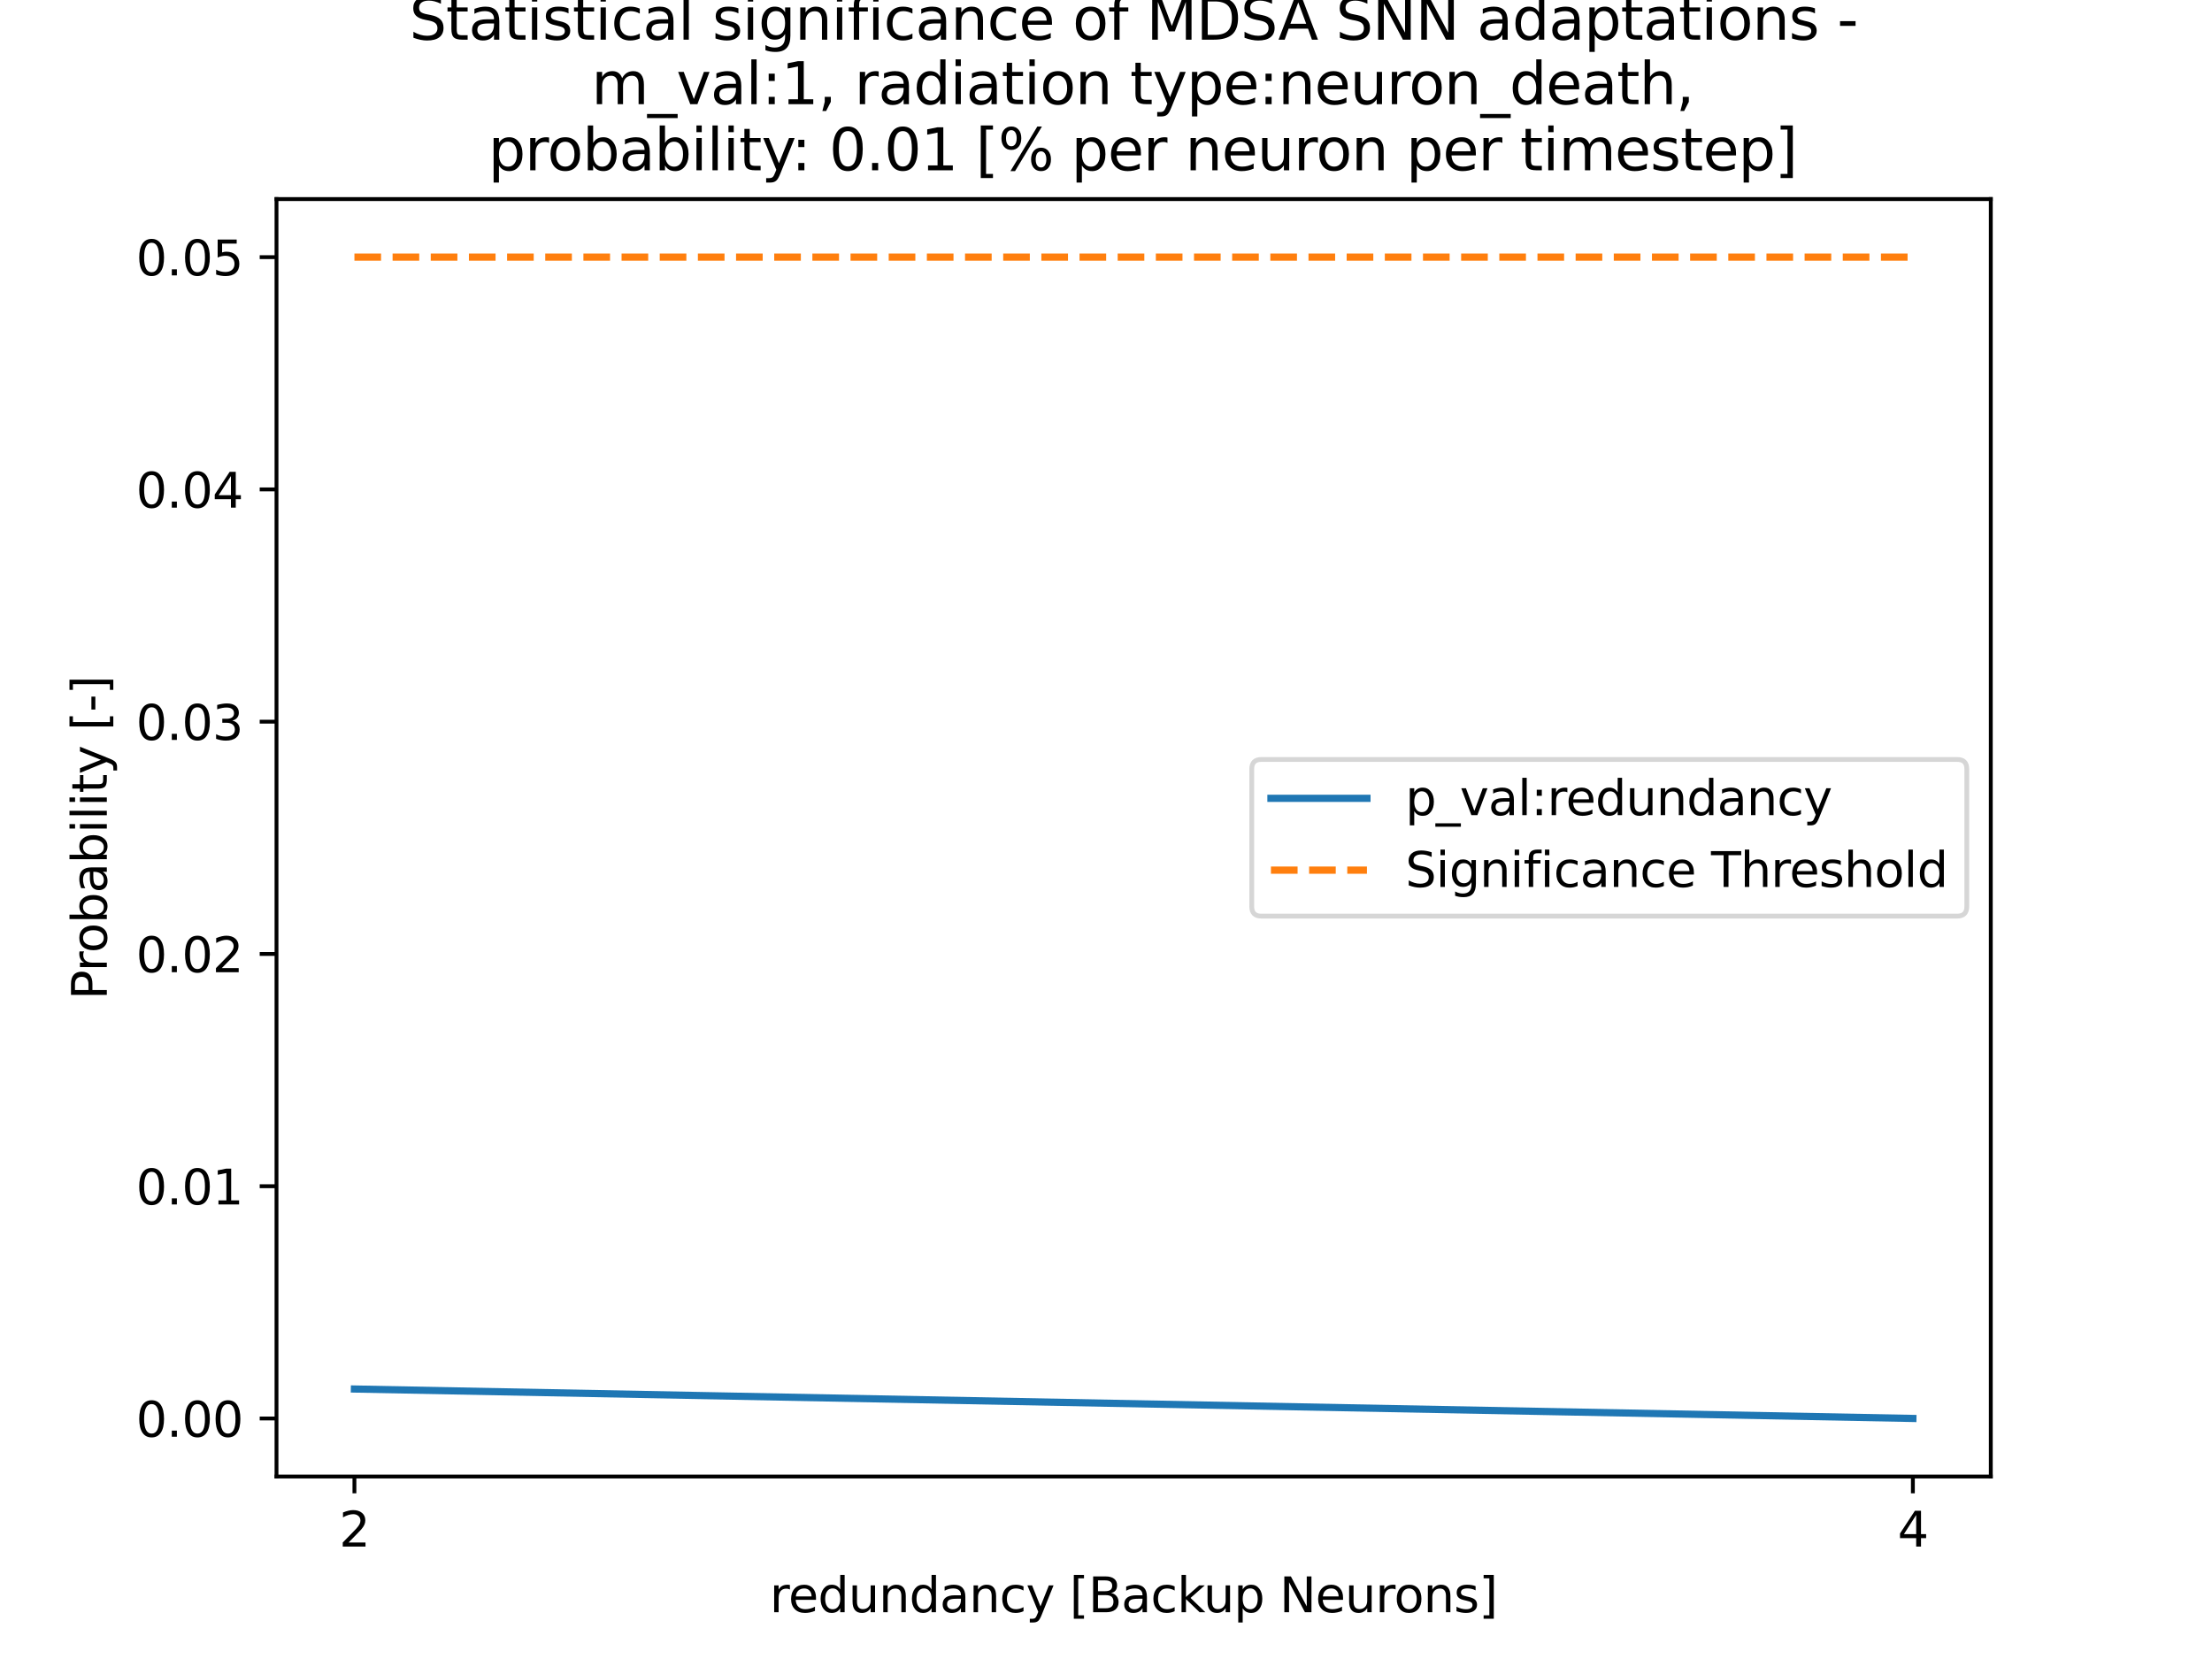 <?xml version="1.0" encoding="utf-8" standalone="no"?>
<!DOCTYPE svg PUBLIC "-//W3C//DTD SVG 1.1//EN"
  "http://www.w3.org/Graphics/SVG/1.1/DTD/svg11.dtd">
<svg xmlns:xlink="http://www.w3.org/1999/xlink" width="460.8pt" height="345.6pt" viewBox="0 0 460.8 345.6" xmlns="http://www.w3.org/2000/svg" version="1.1">
 <defs>
  <style type="text/css">*{stroke-linejoin: round; stroke-linecap: butt}</style>
 </defs>
 <g id="figure_1">
  <g id="patch_1">
   <path d="M 0 345.6
L 460.8 345.6
L 460.8 0
L 0 0
z
" style="fill: #ffffff"/>
  </g>
  <g id="axes_1">
   <g id="patch_2">
    <path d="M 57.6 307.584
L 414.72 307.584
L 414.72 41.472
L 57.6 41.472
z
" style="fill: #ffffff"/>
   </g>
   <g id="matplotlib.axis_1">
    <g id="xtick_1">
     <g id="line2d_1">
      <defs>
       <path id="m4ce960185d" d="M 0 0
L 0 3.5
" style="stroke: #000000; stroke-width: 0.8"/>
      </defs>
      <g>
       <use xlink:href="#m4ce960185d" x="73.833" y="307.584" style="stroke: #000000; stroke-width: 0.8"/>
      </g>
     </g>
     <g id="text_1">
      <!-- 2 -->
      <g transform="translate(70.651 322.182) scale(0.1 -0.1)">
       <defs>
        <path id="DejaVuSans-32" d="M 1228 531
L 3431 531
L 3431 0
L 469 0
L 469 531
Q 828 903 1448 1529
Q 2069 2156 2228 2338
Q 2531 2678 2651 2914
Q 2772 3150 2772 3378
Q 2772 3750 2511 3984
Q 2250 4219 1831 4219
Q 1534 4219 1204 4116
Q 875 4013 500 3803
L 500 4441
Q 881 4594 1212 4672
Q 1544 4750 1819 4750
Q 2544 4750 2975 4387
Q 3406 4025 3406 3419
Q 3406 3131 3298 2873
Q 3191 2616 2906 2266
Q 2828 2175 2409 1742
Q 1991 1309 1228 531
z
" transform="scale(0.016)"/>
       </defs>
       <use xlink:href="#DejaVuSans-32"/>
      </g>
     </g>
    </g>
    <g id="xtick_2">
     <g id="line2d_2">
      <g>
       <use xlink:href="#m4ce960185d" x="398.487" y="307.584" style="stroke: #000000; stroke-width: 0.8"/>
      </g>
     </g>
     <g id="text_2">
      <!-- 4 -->
      <g transform="translate(395.306 322.182) scale(0.1 -0.1)">
       <defs>
        <path id="DejaVuSans-34" d="M 2419 4116
L 825 1625
L 2419 1625
L 2419 4116
z
M 2253 4666
L 3047 4666
L 3047 1625
L 3713 1625
L 3713 1100
L 3047 1100
L 3047 0
L 2419 0
L 2419 1100
L 313 1100
L 313 1709
L 2253 4666
z
" transform="scale(0.016)"/>
       </defs>
       <use xlink:href="#DejaVuSans-34"/>
      </g>
     </g>
    </g>
    <g id="text_3">
     <!-- redundancy [Backup Neurons] -->
     <g transform="translate(160.346 335.861) scale(0.1 -0.1)">
      <defs>
       <path id="DejaVuSans-72" d="M 2631 2963
Q 2534 3019 2420 3045
Q 2306 3072 2169 3072
Q 1681 3072 1420 2755
Q 1159 2438 1159 1844
L 1159 0
L 581 0
L 581 3500
L 1159 3500
L 1159 2956
Q 1341 3275 1631 3429
Q 1922 3584 2338 3584
Q 2397 3584 2469 3576
Q 2541 3569 2628 3553
L 2631 2963
z
" transform="scale(0.016)"/>
       <path id="DejaVuSans-65" d="M 3597 1894
L 3597 1613
L 953 1613
Q 991 1019 1311 708
Q 1631 397 2203 397
Q 2534 397 2845 478
Q 3156 559 3463 722
L 3463 178
Q 3153 47 2828 -22
Q 2503 -91 2169 -91
Q 1331 -91 842 396
Q 353 884 353 1716
Q 353 2575 817 3079
Q 1281 3584 2069 3584
Q 2775 3584 3186 3129
Q 3597 2675 3597 1894
z
M 3022 2063
Q 3016 2534 2758 2815
Q 2500 3097 2075 3097
Q 1594 3097 1305 2825
Q 1016 2553 972 2059
L 3022 2063
z
" transform="scale(0.016)"/>
       <path id="DejaVuSans-64" d="M 2906 2969
L 2906 4863
L 3481 4863
L 3481 0
L 2906 0
L 2906 525
Q 2725 213 2448 61
Q 2172 -91 1784 -91
Q 1150 -91 751 415
Q 353 922 353 1747
Q 353 2572 751 3078
Q 1150 3584 1784 3584
Q 2172 3584 2448 3432
Q 2725 3281 2906 2969
z
M 947 1747
Q 947 1113 1208 752
Q 1469 391 1925 391
Q 2381 391 2643 752
Q 2906 1113 2906 1747
Q 2906 2381 2643 2742
Q 2381 3103 1925 3103
Q 1469 3103 1208 2742
Q 947 2381 947 1747
z
" transform="scale(0.016)"/>
       <path id="DejaVuSans-75" d="M 544 1381
L 544 3500
L 1119 3500
L 1119 1403
Q 1119 906 1312 657
Q 1506 409 1894 409
Q 2359 409 2629 706
Q 2900 1003 2900 1516
L 2900 3500
L 3475 3500
L 3475 0
L 2900 0
L 2900 538
Q 2691 219 2414 64
Q 2138 -91 1772 -91
Q 1169 -91 856 284
Q 544 659 544 1381
z
M 1991 3584
L 1991 3584
z
" transform="scale(0.016)"/>
       <path id="DejaVuSans-6e" d="M 3513 2113
L 3513 0
L 2938 0
L 2938 2094
Q 2938 2591 2744 2837
Q 2550 3084 2163 3084
Q 1697 3084 1428 2787
Q 1159 2491 1159 1978
L 1159 0
L 581 0
L 581 3500
L 1159 3500
L 1159 2956
Q 1366 3272 1645 3428
Q 1925 3584 2291 3584
Q 2894 3584 3203 3211
Q 3513 2838 3513 2113
z
" transform="scale(0.016)"/>
       <path id="DejaVuSans-61" d="M 2194 1759
Q 1497 1759 1228 1600
Q 959 1441 959 1056
Q 959 750 1161 570
Q 1363 391 1709 391
Q 2188 391 2477 730
Q 2766 1069 2766 1631
L 2766 1759
L 2194 1759
z
M 3341 1997
L 3341 0
L 2766 0
L 2766 531
Q 2569 213 2275 61
Q 1981 -91 1556 -91
Q 1019 -91 701 211
Q 384 513 384 1019
Q 384 1609 779 1909
Q 1175 2209 1959 2209
L 2766 2209
L 2766 2266
Q 2766 2663 2505 2880
Q 2244 3097 1772 3097
Q 1472 3097 1187 3025
Q 903 2953 641 2809
L 641 3341
Q 956 3463 1253 3523
Q 1550 3584 1831 3584
Q 2591 3584 2966 3190
Q 3341 2797 3341 1997
z
" transform="scale(0.016)"/>
       <path id="DejaVuSans-63" d="M 3122 3366
L 3122 2828
Q 2878 2963 2633 3030
Q 2388 3097 2138 3097
Q 1578 3097 1268 2742
Q 959 2388 959 1747
Q 959 1106 1268 751
Q 1578 397 2138 397
Q 2388 397 2633 464
Q 2878 531 3122 666
L 3122 134
Q 2881 22 2623 -34
Q 2366 -91 2075 -91
Q 1284 -91 818 406
Q 353 903 353 1747
Q 353 2603 823 3093
Q 1294 3584 2113 3584
Q 2378 3584 2631 3529
Q 2884 3475 3122 3366
z
" transform="scale(0.016)"/>
       <path id="DejaVuSans-79" d="M 2059 -325
Q 1816 -950 1584 -1140
Q 1353 -1331 966 -1331
L 506 -1331
L 506 -850
L 844 -850
Q 1081 -850 1212 -737
Q 1344 -625 1503 -206
L 1606 56
L 191 3500
L 800 3500
L 1894 763
L 2988 3500
L 3597 3500
L 2059 -325
z
" transform="scale(0.016)"/>
       <path id="DejaVuSans-20" transform="scale(0.016)"/>
       <path id="DejaVuSans-5b" d="M 550 4863
L 1875 4863
L 1875 4416
L 1125 4416
L 1125 -397
L 1875 -397
L 1875 -844
L 550 -844
L 550 4863
z
" transform="scale(0.016)"/>
       <path id="DejaVuSans-42" d="M 1259 2228
L 1259 519
L 2272 519
Q 2781 519 3026 730
Q 3272 941 3272 1375
Q 3272 1813 3026 2020
Q 2781 2228 2272 2228
L 1259 2228
z
M 1259 4147
L 1259 2741
L 2194 2741
Q 2656 2741 2882 2914
Q 3109 3088 3109 3444
Q 3109 3797 2882 3972
Q 2656 4147 2194 4147
L 1259 4147
z
M 628 4666
L 2241 4666
Q 2963 4666 3353 4366
Q 3744 4066 3744 3513
Q 3744 3084 3544 2831
Q 3344 2578 2956 2516
Q 3422 2416 3680 2098
Q 3938 1781 3938 1306
Q 3938 681 3513 340
Q 3088 0 2303 0
L 628 0
L 628 4666
z
" transform="scale(0.016)"/>
       <path id="DejaVuSans-6b" d="M 581 4863
L 1159 4863
L 1159 1991
L 2875 3500
L 3609 3500
L 1753 1863
L 3688 0
L 2938 0
L 1159 1709
L 1159 0
L 581 0
L 581 4863
z
" transform="scale(0.016)"/>
       <path id="DejaVuSans-70" d="M 1159 525
L 1159 -1331
L 581 -1331
L 581 3500
L 1159 3500
L 1159 2969
Q 1341 3281 1617 3432
Q 1894 3584 2278 3584
Q 2916 3584 3314 3078
Q 3713 2572 3713 1747
Q 3713 922 3314 415
Q 2916 -91 2278 -91
Q 1894 -91 1617 61
Q 1341 213 1159 525
z
M 3116 1747
Q 3116 2381 2855 2742
Q 2594 3103 2138 3103
Q 1681 3103 1420 2742
Q 1159 2381 1159 1747
Q 1159 1113 1420 752
Q 1681 391 2138 391
Q 2594 391 2855 752
Q 3116 1113 3116 1747
z
" transform="scale(0.016)"/>
       <path id="DejaVuSans-4e" d="M 628 4666
L 1478 4666
L 3547 763
L 3547 4666
L 4159 4666
L 4159 0
L 3309 0
L 1241 3903
L 1241 0
L 628 0
L 628 4666
z
" transform="scale(0.016)"/>
       <path id="DejaVuSans-6f" d="M 1959 3097
Q 1497 3097 1228 2736
Q 959 2375 959 1747
Q 959 1119 1226 758
Q 1494 397 1959 397
Q 2419 397 2687 759
Q 2956 1122 2956 1747
Q 2956 2369 2687 2733
Q 2419 3097 1959 3097
z
M 1959 3584
Q 2709 3584 3137 3096
Q 3566 2609 3566 1747
Q 3566 888 3137 398
Q 2709 -91 1959 -91
Q 1206 -91 779 398
Q 353 888 353 1747
Q 353 2609 779 3096
Q 1206 3584 1959 3584
z
" transform="scale(0.016)"/>
       <path id="DejaVuSans-73" d="M 2834 3397
L 2834 2853
Q 2591 2978 2328 3040
Q 2066 3103 1784 3103
Q 1356 3103 1142 2972
Q 928 2841 928 2578
Q 928 2378 1081 2264
Q 1234 2150 1697 2047
L 1894 2003
Q 2506 1872 2764 1633
Q 3022 1394 3022 966
Q 3022 478 2636 193
Q 2250 -91 1575 -91
Q 1294 -91 989 -36
Q 684 19 347 128
L 347 722
Q 666 556 975 473
Q 1284 391 1588 391
Q 1994 391 2212 530
Q 2431 669 2431 922
Q 2431 1156 2273 1281
Q 2116 1406 1581 1522
L 1381 1569
Q 847 1681 609 1914
Q 372 2147 372 2553
Q 372 3047 722 3315
Q 1072 3584 1716 3584
Q 2034 3584 2315 3537
Q 2597 3491 2834 3397
z
" transform="scale(0.016)"/>
       <path id="DejaVuSans-5d" d="M 1947 4863
L 1947 -844
L 622 -844
L 622 -397
L 1369 -397
L 1369 4416
L 622 4416
L 622 4863
L 1947 4863
z
" transform="scale(0.016)"/>
      </defs>
      <use xlink:href="#DejaVuSans-72"/>
      <use xlink:href="#DejaVuSans-65" x="38.863"/>
      <use xlink:href="#DejaVuSans-64" x="100.387"/>
      <use xlink:href="#DejaVuSans-75" x="163.863"/>
      <use xlink:href="#DejaVuSans-6e" x="227.242"/>
      <use xlink:href="#DejaVuSans-64" x="290.621"/>
      <use xlink:href="#DejaVuSans-61" x="354.098"/>
      <use xlink:href="#DejaVuSans-6e" x="415.377"/>
      <use xlink:href="#DejaVuSans-63" x="478.756"/>
      <use xlink:href="#DejaVuSans-79" x="533.736"/>
      <use xlink:href="#DejaVuSans-20" x="592.916"/>
      <use xlink:href="#DejaVuSans-5b" x="624.703"/>
      <use xlink:href="#DejaVuSans-42" x="663.717"/>
      <use xlink:href="#DejaVuSans-61" x="732.32"/>
      <use xlink:href="#DejaVuSans-63" x="793.6"/>
      <use xlink:href="#DejaVuSans-6b" x="848.58"/>
      <use xlink:href="#DejaVuSans-75" x="903.365"/>
      <use xlink:href="#DejaVuSans-70" x="966.744"/>
      <use xlink:href="#DejaVuSans-20" x="1030.221"/>
      <use xlink:href="#DejaVuSans-4e" x="1062.008"/>
      <use xlink:href="#DejaVuSans-65" x="1136.812"/>
      <use xlink:href="#DejaVuSans-75" x="1198.336"/>
      <use xlink:href="#DejaVuSans-72" x="1261.715"/>
      <use xlink:href="#DejaVuSans-6f" x="1300.578"/>
      <use xlink:href="#DejaVuSans-6e" x="1361.76"/>
      <use xlink:href="#DejaVuSans-73" x="1425.139"/>
      <use xlink:href="#DejaVuSans-5d" x="1477.238"/>
     </g>
    </g>
   </g>
   <g id="matplotlib.axis_2">
    <g id="ytick_1">
     <g id="line2d_3">
      <defs>
       <path id="m833f32cb13" d="M 0 0
L -3.5 0
" style="stroke: #000000; stroke-width: 0.8"/>
      </defs>
      <g>
       <use xlink:href="#m833f32cb13" x="57.6" y="295.497" style="stroke: #000000; stroke-width: 0.8"/>
      </g>
     </g>
     <g id="text_4">
      <!-- 0.00 -->
      <g transform="translate(28.334 299.296) scale(0.1 -0.1)">
       <defs>
        <path id="DejaVuSans-30" d="M 2034 4250
Q 1547 4250 1301 3770
Q 1056 3291 1056 2328
Q 1056 1369 1301 889
Q 1547 409 2034 409
Q 2525 409 2770 889
Q 3016 1369 3016 2328
Q 3016 3291 2770 3770
Q 2525 4250 2034 4250
z
M 2034 4750
Q 2819 4750 3233 4129
Q 3647 3509 3647 2328
Q 3647 1150 3233 529
Q 2819 -91 2034 -91
Q 1250 -91 836 529
Q 422 1150 422 2328
Q 422 3509 836 4129
Q 1250 4750 2034 4750
z
" transform="scale(0.016)"/>
        <path id="DejaVuSans-2e" d="M 684 794
L 1344 794
L 1344 0
L 684 0
L 684 794
z
" transform="scale(0.016)"/>
       </defs>
       <use xlink:href="#DejaVuSans-30"/>
       <use xlink:href="#DejaVuSans-2e" x="63.623"/>
       <use xlink:href="#DejaVuSans-30" x="95.41"/>
       <use xlink:href="#DejaVuSans-30" x="159.033"/>
      </g>
     </g>
    </g>
    <g id="ytick_2">
     <g id="line2d_4">
      <g>
       <use xlink:href="#m833f32cb13" x="57.6" y="247.111" style="stroke: #000000; stroke-width: 0.8"/>
      </g>
     </g>
     <g id="text_5">
      <!-- 0.01 -->
      <g transform="translate(28.334 250.91) scale(0.1 -0.1)">
       <defs>
        <path id="DejaVuSans-31" d="M 794 531
L 1825 531
L 1825 4091
L 703 3866
L 703 4441
L 1819 4666
L 2450 4666
L 2450 531
L 3481 531
L 3481 0
L 794 0
L 794 531
z
" transform="scale(0.016)"/>
       </defs>
       <use xlink:href="#DejaVuSans-30"/>
       <use xlink:href="#DejaVuSans-2e" x="63.623"/>
       <use xlink:href="#DejaVuSans-30" x="95.41"/>
       <use xlink:href="#DejaVuSans-31" x="159.033"/>
      </g>
     </g>
    </g>
    <g id="ytick_3">
     <g id="line2d_5">
      <g>
       <use xlink:href="#m833f32cb13" x="57.6" y="198.725" style="stroke: #000000; stroke-width: 0.8"/>
      </g>
     </g>
     <g id="text_6">
      <!-- 0.02 -->
      <g transform="translate(28.334 202.525) scale(0.1 -0.1)">
       <use xlink:href="#DejaVuSans-30"/>
       <use xlink:href="#DejaVuSans-2e" x="63.623"/>
       <use xlink:href="#DejaVuSans-30" x="95.41"/>
       <use xlink:href="#DejaVuSans-32" x="159.033"/>
      </g>
     </g>
    </g>
    <g id="ytick_4">
     <g id="line2d_6">
      <g>
       <use xlink:href="#m833f32cb13" x="57.6" y="150.34" style="stroke: #000000; stroke-width: 0.8"/>
      </g>
     </g>
     <g id="text_7">
      <!-- 0.03 -->
      <g transform="translate(28.334 154.139) scale(0.1 -0.1)">
       <defs>
        <path id="DejaVuSans-33" d="M 2597 2516
Q 3050 2419 3304 2112
Q 3559 1806 3559 1356
Q 3559 666 3084 287
Q 2609 -91 1734 -91
Q 1441 -91 1130 -33
Q 819 25 488 141
L 488 750
Q 750 597 1062 519
Q 1375 441 1716 441
Q 2309 441 2620 675
Q 2931 909 2931 1356
Q 2931 1769 2642 2001
Q 2353 2234 1838 2234
L 1294 2234
L 1294 2753
L 1863 2753
Q 2328 2753 2575 2939
Q 2822 3125 2822 3475
Q 2822 3834 2567 4026
Q 2313 4219 1838 4219
Q 1578 4219 1281 4162
Q 984 4106 628 3988
L 628 4550
Q 988 4650 1302 4700
Q 1616 4750 1894 4750
Q 2613 4750 3031 4423
Q 3450 4097 3450 3541
Q 3450 3153 3228 2886
Q 3006 2619 2597 2516
z
" transform="scale(0.016)"/>
       </defs>
       <use xlink:href="#DejaVuSans-30"/>
       <use xlink:href="#DejaVuSans-2e" x="63.623"/>
       <use xlink:href="#DejaVuSans-30" x="95.41"/>
       <use xlink:href="#DejaVuSans-33" x="159.033"/>
      </g>
     </g>
    </g>
    <g id="ytick_5">
     <g id="line2d_7">
      <g>
       <use xlink:href="#m833f32cb13" x="57.6" y="101.954" style="stroke: #000000; stroke-width: 0.8"/>
      </g>
     </g>
     <g id="text_8">
      <!-- 0.04 -->
      <g transform="translate(28.334 105.753) scale(0.1 -0.1)">
       <use xlink:href="#DejaVuSans-30"/>
       <use xlink:href="#DejaVuSans-2e" x="63.623"/>
       <use xlink:href="#DejaVuSans-30" x="95.41"/>
       <use xlink:href="#DejaVuSans-34" x="159.033"/>
      </g>
     </g>
    </g>
    <g id="ytick_6">
     <g id="line2d_8">
      <g>
       <use xlink:href="#m833f32cb13" x="57.6" y="53.568" style="stroke: #000000; stroke-width: 0.8"/>
      </g>
     </g>
     <g id="text_9">
      <!-- 0.05 -->
      <g transform="translate(28.334 57.367) scale(0.1 -0.1)">
       <defs>
        <path id="DejaVuSans-35" d="M 691 4666
L 3169 4666
L 3169 4134
L 1269 4134
L 1269 2991
Q 1406 3038 1543 3061
Q 1681 3084 1819 3084
Q 2600 3084 3056 2656
Q 3513 2228 3513 1497
Q 3513 744 3044 326
Q 2575 -91 1722 -91
Q 1428 -91 1123 -41
Q 819 9 494 109
L 494 744
Q 775 591 1075 516
Q 1375 441 1709 441
Q 2250 441 2565 725
Q 2881 1009 2881 1497
Q 2881 1984 2565 2268
Q 2250 2553 1709 2553
Q 1456 2553 1204 2497
Q 953 2441 691 2322
L 691 4666
z
" transform="scale(0.016)"/>
       </defs>
       <use xlink:href="#DejaVuSans-30"/>
       <use xlink:href="#DejaVuSans-2e" x="63.623"/>
       <use xlink:href="#DejaVuSans-30" x="95.41"/>
       <use xlink:href="#DejaVuSans-35" x="159.033"/>
      </g>
     </g>
    </g>
    <g id="text_10">
     <!-- Probability [-] -->
     <g transform="translate(22.255 208.251) rotate(-90) scale(0.1 -0.1)">
      <defs>
       <path id="DejaVuSans-50" d="M 1259 4147
L 1259 2394
L 2053 2394
Q 2494 2394 2734 2622
Q 2975 2850 2975 3272
Q 2975 3691 2734 3919
Q 2494 4147 2053 4147
L 1259 4147
z
M 628 4666
L 2053 4666
Q 2838 4666 3239 4311
Q 3641 3956 3641 3272
Q 3641 2581 3239 2228
Q 2838 1875 2053 1875
L 1259 1875
L 1259 0
L 628 0
L 628 4666
z
" transform="scale(0.016)"/>
       <path id="DejaVuSans-62" d="M 3116 1747
Q 3116 2381 2855 2742
Q 2594 3103 2138 3103
Q 1681 3103 1420 2742
Q 1159 2381 1159 1747
Q 1159 1113 1420 752
Q 1681 391 2138 391
Q 2594 391 2855 752
Q 3116 1113 3116 1747
z
M 1159 2969
Q 1341 3281 1617 3432
Q 1894 3584 2278 3584
Q 2916 3584 3314 3078
Q 3713 2572 3713 1747
Q 3713 922 3314 415
Q 2916 -91 2278 -91
Q 1894 -91 1617 61
Q 1341 213 1159 525
L 1159 0
L 581 0
L 581 4863
L 1159 4863
L 1159 2969
z
" transform="scale(0.016)"/>
       <path id="DejaVuSans-69" d="M 603 3500
L 1178 3500
L 1178 0
L 603 0
L 603 3500
z
M 603 4863
L 1178 4863
L 1178 4134
L 603 4134
L 603 4863
z
" transform="scale(0.016)"/>
       <path id="DejaVuSans-6c" d="M 603 4863
L 1178 4863
L 1178 0
L 603 0
L 603 4863
z
" transform="scale(0.016)"/>
       <path id="DejaVuSans-74" d="M 1172 4494
L 1172 3500
L 2356 3500
L 2356 3053
L 1172 3053
L 1172 1153
Q 1172 725 1289 603
Q 1406 481 1766 481
L 2356 481
L 2356 0
L 1766 0
Q 1100 0 847 248
Q 594 497 594 1153
L 594 3053
L 172 3053
L 172 3500
L 594 3500
L 594 4494
L 1172 4494
z
" transform="scale(0.016)"/>
       <path id="DejaVuSans-2d" d="M 313 2009
L 1997 2009
L 1997 1497
L 313 1497
L 313 2009
z
" transform="scale(0.016)"/>
      </defs>
      <use xlink:href="#DejaVuSans-50"/>
      <use xlink:href="#DejaVuSans-72" x="58.553"/>
      <use xlink:href="#DejaVuSans-6f" x="97.416"/>
      <use xlink:href="#DejaVuSans-62" x="158.598"/>
      <use xlink:href="#DejaVuSans-61" x="222.074"/>
      <use xlink:href="#DejaVuSans-62" x="283.354"/>
      <use xlink:href="#DejaVuSans-69" x="346.83"/>
      <use xlink:href="#DejaVuSans-6c" x="374.613"/>
      <use xlink:href="#DejaVuSans-69" x="402.396"/>
      <use xlink:href="#DejaVuSans-74" x="430.18"/>
      <use xlink:href="#DejaVuSans-79" x="469.389"/>
      <use xlink:href="#DejaVuSans-20" x="528.568"/>
      <use xlink:href="#DejaVuSans-5b" x="560.355"/>
      <use xlink:href="#DejaVuSans-2d" x="599.369"/>
      <use xlink:href="#DejaVuSans-5d" x="635.453"/>
     </g>
    </g>
   </g>
   <g id="line2d_9">
    <path d="M 73.833 289.358
L 398.487 295.488
" clip-path="url(#p02bc2cc9f1)" style="fill: none; stroke: #1f77b4; stroke-width: 1.5; stroke-linecap: square"/>
   </g>
   <g id="line2d_10">
    <path d="M 73.833 53.568
L 398.487 53.568
" clip-path="url(#p02bc2cc9f1)" style="fill: none; stroke-dasharray: 5.55,2.4; stroke-dashoffset: 0; stroke: #ff7f0e; stroke-width: 1.5"/>
   </g>
   <g id="patch_3">
    <path d="M 57.6 307.584
L 57.6 41.472
" style="fill: none; stroke: #000000; stroke-width: 0.8; stroke-linejoin: miter; stroke-linecap: square"/>
   </g>
   <g id="patch_4">
    <path d="M 414.72 307.584
L 414.72 41.472
" style="fill: none; stroke: #000000; stroke-width: 0.8; stroke-linejoin: miter; stroke-linecap: square"/>
   </g>
   <g id="patch_5">
    <path d="M 57.6 307.584
L 414.72 307.584
" style="fill: none; stroke: #000000; stroke-width: 0.8; stroke-linejoin: miter; stroke-linecap: square"/>
   </g>
   <g id="patch_6">
    <path d="M 57.6 41.472
L 414.72 41.472
" style="fill: none; stroke: #000000; stroke-width: 0.8; stroke-linejoin: miter; stroke-linecap: square"/>
   </g>
   <g id="text_11">
    <!-- Statistical significance of MDSA SNN adaptations - -->
    <g transform="translate(85.278 8.264) scale(0.12 -0.12)">
     <defs>
      <path id="DejaVuSans-53" d="M 3425 4513
L 3425 3897
Q 3066 4069 2747 4153
Q 2428 4238 2131 4238
Q 1616 4238 1336 4038
Q 1056 3838 1056 3469
Q 1056 3159 1242 3001
Q 1428 2844 1947 2747
L 2328 2669
Q 3034 2534 3370 2195
Q 3706 1856 3706 1288
Q 3706 609 3251 259
Q 2797 -91 1919 -91
Q 1588 -91 1214 -16
Q 841 59 441 206
L 441 856
Q 825 641 1194 531
Q 1563 422 1919 422
Q 2459 422 2753 634
Q 3047 847 3047 1241
Q 3047 1584 2836 1778
Q 2625 1972 2144 2069
L 1759 2144
Q 1053 2284 737 2584
Q 422 2884 422 3419
Q 422 4038 858 4394
Q 1294 4750 2059 4750
Q 2388 4750 2728 4690
Q 3069 4631 3425 4513
z
" transform="scale(0.016)"/>
      <path id="DejaVuSans-67" d="M 2906 1791
Q 2906 2416 2648 2759
Q 2391 3103 1925 3103
Q 1463 3103 1205 2759
Q 947 2416 947 1791
Q 947 1169 1205 825
Q 1463 481 1925 481
Q 2391 481 2648 825
Q 2906 1169 2906 1791
z
M 3481 434
Q 3481 -459 3084 -895
Q 2688 -1331 1869 -1331
Q 1566 -1331 1297 -1286
Q 1028 -1241 775 -1147
L 775 -588
Q 1028 -725 1275 -790
Q 1522 -856 1778 -856
Q 2344 -856 2625 -561
Q 2906 -266 2906 331
L 2906 616
Q 2728 306 2450 153
Q 2172 0 1784 0
Q 1141 0 747 490
Q 353 981 353 1791
Q 353 2603 747 3093
Q 1141 3584 1784 3584
Q 2172 3584 2450 3431
Q 2728 3278 2906 2969
L 2906 3500
L 3481 3500
L 3481 434
z
" transform="scale(0.016)"/>
      <path id="DejaVuSans-66" d="M 2375 4863
L 2375 4384
L 1825 4384
Q 1516 4384 1395 4259
Q 1275 4134 1275 3809
L 1275 3500
L 2222 3500
L 2222 3053
L 1275 3053
L 1275 0
L 697 0
L 697 3053
L 147 3053
L 147 3500
L 697 3500
L 697 3744
Q 697 4328 969 4595
Q 1241 4863 1831 4863
L 2375 4863
z
" transform="scale(0.016)"/>
      <path id="DejaVuSans-4d" d="M 628 4666
L 1569 4666
L 2759 1491
L 3956 4666
L 4897 4666
L 4897 0
L 4281 0
L 4281 4097
L 3078 897
L 2444 897
L 1241 4097
L 1241 0
L 628 0
L 628 4666
z
" transform="scale(0.016)"/>
      <path id="DejaVuSans-44" d="M 1259 4147
L 1259 519
L 2022 519
Q 2988 519 3436 956
Q 3884 1394 3884 2338
Q 3884 3275 3436 3711
Q 2988 4147 2022 4147
L 1259 4147
z
M 628 4666
L 1925 4666
Q 3281 4666 3915 4102
Q 4550 3538 4550 2338
Q 4550 1131 3912 565
Q 3275 0 1925 0
L 628 0
L 628 4666
z
" transform="scale(0.016)"/>
      <path id="DejaVuSans-41" d="M 2188 4044
L 1331 1722
L 3047 1722
L 2188 4044
z
M 1831 4666
L 2547 4666
L 4325 0
L 3669 0
L 3244 1197
L 1141 1197
L 716 0
L 50 0
L 1831 4666
z
" transform="scale(0.016)"/>
     </defs>
     <use xlink:href="#DejaVuSans-53"/>
     <use xlink:href="#DejaVuSans-74" x="63.477"/>
     <use xlink:href="#DejaVuSans-61" x="102.686"/>
     <use xlink:href="#DejaVuSans-74" x="163.965"/>
     <use xlink:href="#DejaVuSans-69" x="203.174"/>
     <use xlink:href="#DejaVuSans-73" x="230.957"/>
     <use xlink:href="#DejaVuSans-74" x="283.057"/>
     <use xlink:href="#DejaVuSans-69" x="322.266"/>
     <use xlink:href="#DejaVuSans-63" x="350.049"/>
     <use xlink:href="#DejaVuSans-61" x="405.029"/>
     <use xlink:href="#DejaVuSans-6c" x="466.309"/>
     <use xlink:href="#DejaVuSans-20" x="494.092"/>
     <use xlink:href="#DejaVuSans-73" x="525.879"/>
     <use xlink:href="#DejaVuSans-69" x="577.979"/>
     <use xlink:href="#DejaVuSans-67" x="605.762"/>
     <use xlink:href="#DejaVuSans-6e" x="669.238"/>
     <use xlink:href="#DejaVuSans-69" x="732.617"/>
     <use xlink:href="#DejaVuSans-66" x="760.4"/>
     <use xlink:href="#DejaVuSans-69" x="795.605"/>
     <use xlink:href="#DejaVuSans-63" x="823.389"/>
     <use xlink:href="#DejaVuSans-61" x="878.369"/>
     <use xlink:href="#DejaVuSans-6e" x="939.648"/>
     <use xlink:href="#DejaVuSans-63" x="1003.027"/>
     <use xlink:href="#DejaVuSans-65" x="1058.008"/>
     <use xlink:href="#DejaVuSans-20" x="1119.531"/>
     <use xlink:href="#DejaVuSans-6f" x="1151.318"/>
     <use xlink:href="#DejaVuSans-66" x="1212.5"/>
     <use xlink:href="#DejaVuSans-20" x="1247.705"/>
     <use xlink:href="#DejaVuSans-4d" x="1279.492"/>
     <use xlink:href="#DejaVuSans-44" x="1365.771"/>
     <use xlink:href="#DejaVuSans-53" x="1442.773"/>
     <use xlink:href="#DejaVuSans-41" x="1508.125"/>
     <use xlink:href="#DejaVuSans-20" x="1576.533"/>
     <use xlink:href="#DejaVuSans-53" x="1608.32"/>
     <use xlink:href="#DejaVuSans-4e" x="1671.797"/>
     <use xlink:href="#DejaVuSans-4e" x="1746.602"/>
     <use xlink:href="#DejaVuSans-20" x="1821.406"/>
     <use xlink:href="#DejaVuSans-61" x="1853.193"/>
     <use xlink:href="#DejaVuSans-64" x="1914.473"/>
     <use xlink:href="#DejaVuSans-61" x="1977.949"/>
     <use xlink:href="#DejaVuSans-70" x="2039.229"/>
     <use xlink:href="#DejaVuSans-74" x="2102.705"/>
     <use xlink:href="#DejaVuSans-61" x="2141.914"/>
     <use xlink:href="#DejaVuSans-74" x="2203.193"/>
     <use xlink:href="#DejaVuSans-69" x="2242.402"/>
     <use xlink:href="#DejaVuSans-6f" x="2270.186"/>
     <use xlink:href="#DejaVuSans-6e" x="2331.367"/>
     <use xlink:href="#DejaVuSans-73" x="2394.746"/>
     <use xlink:href="#DejaVuSans-20" x="2446.846"/>
     <use xlink:href="#DejaVuSans-2d" x="2478.633"/>
    </g>
    <!--  m_val:1, radiation type:neuron_death, -->
    <g transform="translate(119.398 21.701) scale(0.12 -0.12)">
     <defs>
      <path id="DejaVuSans-6d" d="M 3328 2828
Q 3544 3216 3844 3400
Q 4144 3584 4550 3584
Q 5097 3584 5394 3201
Q 5691 2819 5691 2113
L 5691 0
L 5113 0
L 5113 2094
Q 5113 2597 4934 2840
Q 4756 3084 4391 3084
Q 3944 3084 3684 2787
Q 3425 2491 3425 1978
L 3425 0
L 2847 0
L 2847 2094
Q 2847 2600 2669 2842
Q 2491 3084 2119 3084
Q 1678 3084 1418 2786
Q 1159 2488 1159 1978
L 1159 0
L 581 0
L 581 3500
L 1159 3500
L 1159 2956
Q 1356 3278 1631 3431
Q 1906 3584 2284 3584
Q 2666 3584 2933 3390
Q 3200 3197 3328 2828
z
" transform="scale(0.016)"/>
      <path id="DejaVuSans-5f" d="M 3263 -1063
L 3263 -1509
L -63 -1509
L -63 -1063
L 3263 -1063
z
" transform="scale(0.016)"/>
      <path id="DejaVuSans-76" d="M 191 3500
L 800 3500
L 1894 563
L 2988 3500
L 3597 3500
L 2284 0
L 1503 0
L 191 3500
z
" transform="scale(0.016)"/>
      <path id="DejaVuSans-3a" d="M 750 794
L 1409 794
L 1409 0
L 750 0
L 750 794
z
M 750 3309
L 1409 3309
L 1409 2516
L 750 2516
L 750 3309
z
" transform="scale(0.016)"/>
      <path id="DejaVuSans-2c" d="M 750 794
L 1409 794
L 1409 256
L 897 -744
L 494 -744
L 750 256
L 750 794
z
" transform="scale(0.016)"/>
      <path id="DejaVuSans-68" d="M 3513 2113
L 3513 0
L 2938 0
L 2938 2094
Q 2938 2591 2744 2837
Q 2550 3084 2163 3084
Q 1697 3084 1428 2787
Q 1159 2491 1159 1978
L 1159 0
L 581 0
L 581 4863
L 1159 4863
L 1159 2956
Q 1366 3272 1645 3428
Q 1925 3584 2291 3584
Q 2894 3584 3203 3211
Q 3513 2838 3513 2113
z
" transform="scale(0.016)"/>
     </defs>
     <use xlink:href="#DejaVuSans-20"/>
     <use xlink:href="#DejaVuSans-6d" x="31.787"/>
     <use xlink:href="#DejaVuSans-5f" x="129.199"/>
     <use xlink:href="#DejaVuSans-76" x="179.199"/>
     <use xlink:href="#DejaVuSans-61" x="238.379"/>
     <use xlink:href="#DejaVuSans-6c" x="299.658"/>
     <use xlink:href="#DejaVuSans-3a" x="327.441"/>
     <use xlink:href="#DejaVuSans-31" x="361.133"/>
     <use xlink:href="#DejaVuSans-2c" x="424.756"/>
     <use xlink:href="#DejaVuSans-20" x="456.543"/>
     <use xlink:href="#DejaVuSans-72" x="488.33"/>
     <use xlink:href="#DejaVuSans-61" x="529.443"/>
     <use xlink:href="#DejaVuSans-64" x="590.723"/>
     <use xlink:href="#DejaVuSans-69" x="654.199"/>
     <use xlink:href="#DejaVuSans-61" x="681.982"/>
     <use xlink:href="#DejaVuSans-74" x="743.262"/>
     <use xlink:href="#DejaVuSans-69" x="782.471"/>
     <use xlink:href="#DejaVuSans-6f" x="810.254"/>
     <use xlink:href="#DejaVuSans-6e" x="871.436"/>
     <use xlink:href="#DejaVuSans-20" x="934.814"/>
     <use xlink:href="#DejaVuSans-74" x="966.602"/>
     <use xlink:href="#DejaVuSans-79" x="1005.811"/>
     <use xlink:href="#DejaVuSans-70" x="1064.99"/>
     <use xlink:href="#DejaVuSans-65" x="1128.467"/>
     <use xlink:href="#DejaVuSans-3a" x="1189.99"/>
     <use xlink:href="#DejaVuSans-6e" x="1223.682"/>
     <use xlink:href="#DejaVuSans-65" x="1287.061"/>
     <use xlink:href="#DejaVuSans-75" x="1348.584"/>
     <use xlink:href="#DejaVuSans-72" x="1411.963"/>
     <use xlink:href="#DejaVuSans-6f" x="1450.826"/>
     <use xlink:href="#DejaVuSans-6e" x="1512.008"/>
     <use xlink:href="#DejaVuSans-5f" x="1575.387"/>
     <use xlink:href="#DejaVuSans-64" x="1625.387"/>
     <use xlink:href="#DejaVuSans-65" x="1688.863"/>
     <use xlink:href="#DejaVuSans-61" x="1750.387"/>
     <use xlink:href="#DejaVuSans-74" x="1811.666"/>
     <use xlink:href="#DejaVuSans-68" x="1850.875"/>
     <use xlink:href="#DejaVuSans-2c" x="1914.254"/>
    </g>
    <!--  probability: 0.01 [% per neuron per timestep] -->
    <g transform="translate(97.901 35.472) scale(0.12 -0.12)">
     <defs>
      <path id="DejaVuSans-25" d="M 4653 2053
Q 4381 2053 4226 1822
Q 4072 1591 4072 1178
Q 4072 772 4226 539
Q 4381 306 4653 306
Q 4919 306 5073 539
Q 5228 772 5228 1178
Q 5228 1588 5073 1820
Q 4919 2053 4653 2053
z
M 4653 2450
Q 5147 2450 5437 2106
Q 5728 1763 5728 1178
Q 5728 594 5436 251
Q 5144 -91 4653 -91
Q 4153 -91 3862 251
Q 3572 594 3572 1178
Q 3572 1766 3864 2108
Q 4156 2450 4653 2450
z
M 1428 4353
Q 1159 4353 1004 4120
Q 850 3888 850 3481
Q 850 3069 1003 2837
Q 1156 2606 1428 2606
Q 1700 2606 1854 2837
Q 2009 3069 2009 3481
Q 2009 3884 1853 4118
Q 1697 4353 1428 4353
z
M 4250 4750
L 4750 4750
L 1831 -91
L 1331 -91
L 4250 4750
z
M 1428 4750
Q 1922 4750 2215 4408
Q 2509 4066 2509 3481
Q 2509 2891 2217 2550
Q 1925 2209 1428 2209
Q 931 2209 642 2551
Q 353 2894 353 3481
Q 353 4063 643 4406
Q 934 4750 1428 4750
z
" transform="scale(0.016)"/>
     </defs>
     <use xlink:href="#DejaVuSans-20"/>
     <use xlink:href="#DejaVuSans-70" x="31.787"/>
     <use xlink:href="#DejaVuSans-72" x="95.264"/>
     <use xlink:href="#DejaVuSans-6f" x="134.127"/>
     <use xlink:href="#DejaVuSans-62" x="195.309"/>
     <use xlink:href="#DejaVuSans-61" x="258.785"/>
     <use xlink:href="#DejaVuSans-62" x="320.064"/>
     <use xlink:href="#DejaVuSans-69" x="383.541"/>
     <use xlink:href="#DejaVuSans-6c" x="411.324"/>
     <use xlink:href="#DejaVuSans-69" x="439.107"/>
     <use xlink:href="#DejaVuSans-74" x="466.891"/>
     <use xlink:href="#DejaVuSans-79" x="506.1"/>
     <use xlink:href="#DejaVuSans-3a" x="558.029"/>
     <use xlink:href="#DejaVuSans-20" x="591.721"/>
     <use xlink:href="#DejaVuSans-30" x="623.508"/>
     <use xlink:href="#DejaVuSans-2e" x="687.131"/>
     <use xlink:href="#DejaVuSans-30" x="718.918"/>
     <use xlink:href="#DejaVuSans-31" x="782.541"/>
     <use xlink:href="#DejaVuSans-20" x="846.164"/>
     <use xlink:href="#DejaVuSans-5b" x="877.951"/>
     <use xlink:href="#DejaVuSans-25" x="916.965"/>
     <use xlink:href="#DejaVuSans-20" x="1011.984"/>
     <use xlink:href="#DejaVuSans-70" x="1043.771"/>
     <use xlink:href="#DejaVuSans-65" x="1107.248"/>
     <use xlink:href="#DejaVuSans-72" x="1168.771"/>
     <use xlink:href="#DejaVuSans-20" x="1209.885"/>
     <use xlink:href="#DejaVuSans-6e" x="1241.672"/>
     <use xlink:href="#DejaVuSans-65" x="1305.051"/>
     <use xlink:href="#DejaVuSans-75" x="1366.574"/>
     <use xlink:href="#DejaVuSans-72" x="1429.953"/>
     <use xlink:href="#DejaVuSans-6f" x="1468.816"/>
     <use xlink:href="#DejaVuSans-6e" x="1529.998"/>
     <use xlink:href="#DejaVuSans-20" x="1593.377"/>
     <use xlink:href="#DejaVuSans-70" x="1625.164"/>
     <use xlink:href="#DejaVuSans-65" x="1688.641"/>
     <use xlink:href="#DejaVuSans-72" x="1750.164"/>
     <use xlink:href="#DejaVuSans-20" x="1791.277"/>
     <use xlink:href="#DejaVuSans-74" x="1823.064"/>
     <use xlink:href="#DejaVuSans-69" x="1862.273"/>
     <use xlink:href="#DejaVuSans-6d" x="1890.057"/>
     <use xlink:href="#DejaVuSans-65" x="1987.469"/>
     <use xlink:href="#DejaVuSans-73" x="2048.992"/>
     <use xlink:href="#DejaVuSans-74" x="2101.092"/>
     <use xlink:href="#DejaVuSans-65" x="2140.301"/>
     <use xlink:href="#DejaVuSans-70" x="2201.824"/>
     <use xlink:href="#DejaVuSans-5d" x="2265.301"/>
    </g>
   </g>
   <g id="legend_1">
    <g id="patch_7">
     <path d="M 262.761 190.845
L 407.72 190.845
Q 409.72 190.845 409.72 188.845
L 409.72 160.211
Q 409.72 158.211 407.72 158.211
L 262.761 158.211
Q 260.761 158.211 260.761 160.211
L 260.761 188.845
Q 260.761 190.845 262.761 190.845
z
" style="fill: #ffffff; opacity: 0.8; stroke: #cccccc; stroke-linejoin: miter"/>
    </g>
    <g id="line2d_11">
     <path d="M 264.761 166.309
L 274.761 166.309
L 284.761 166.309
" style="fill: none; stroke: #1f77b4; stroke-width: 1.5; stroke-linecap: square"/>
    </g>
    <g id="text_12">
     <!-- p_val:redundancy -->
     <g transform="translate(292.761 169.809) scale(0.1 -0.1)">
      <use xlink:href="#DejaVuSans-70"/>
      <use xlink:href="#DejaVuSans-5f" x="63.477"/>
      <use xlink:href="#DejaVuSans-76" x="113.477"/>
      <use xlink:href="#DejaVuSans-61" x="172.656"/>
      <use xlink:href="#DejaVuSans-6c" x="233.936"/>
      <use xlink:href="#DejaVuSans-3a" x="261.719"/>
      <use xlink:href="#DejaVuSans-72" x="295.41"/>
      <use xlink:href="#DejaVuSans-65" x="334.273"/>
      <use xlink:href="#DejaVuSans-64" x="395.797"/>
      <use xlink:href="#DejaVuSans-75" x="459.273"/>
      <use xlink:href="#DejaVuSans-6e" x="522.652"/>
      <use xlink:href="#DejaVuSans-64" x="586.031"/>
      <use xlink:href="#DejaVuSans-61" x="649.508"/>
      <use xlink:href="#DejaVuSans-6e" x="710.787"/>
      <use xlink:href="#DejaVuSans-63" x="774.166"/>
      <use xlink:href="#DejaVuSans-79" x="829.146"/>
     </g>
    </g>
    <g id="line2d_12">
     <path d="M 264.761 181.266
L 274.761 181.266
L 284.761 181.266
" style="fill: none; stroke-dasharray: 5.55,2.4; stroke-dashoffset: 0; stroke: #ff7f0e; stroke-width: 1.5"/>
    </g>
    <g id="text_13">
     <!-- Significance Threshold -->
     <g transform="translate(292.761 184.766) scale(0.1 -0.1)">
      <defs>
       <path id="DejaVuSans-54" d="M -19 4666
L 3928 4666
L 3928 4134
L 2272 4134
L 2272 0
L 1638 0
L 1638 4134
L -19 4134
L -19 4666
z
" transform="scale(0.016)"/>
      </defs>
      <use xlink:href="#DejaVuSans-53"/>
      <use xlink:href="#DejaVuSans-69" x="63.477"/>
      <use xlink:href="#DejaVuSans-67" x="91.26"/>
      <use xlink:href="#DejaVuSans-6e" x="154.736"/>
      <use xlink:href="#DejaVuSans-69" x="218.115"/>
      <use xlink:href="#DejaVuSans-66" x="245.898"/>
      <use xlink:href="#DejaVuSans-69" x="281.104"/>
      <use xlink:href="#DejaVuSans-63" x="308.887"/>
      <use xlink:href="#DejaVuSans-61" x="363.867"/>
      <use xlink:href="#DejaVuSans-6e" x="425.146"/>
      <use xlink:href="#DejaVuSans-63" x="488.525"/>
      <use xlink:href="#DejaVuSans-65" x="543.506"/>
      <use xlink:href="#DejaVuSans-20" x="605.029"/>
      <use xlink:href="#DejaVuSans-54" x="636.816"/>
      <use xlink:href="#DejaVuSans-68" x="697.9"/>
      <use xlink:href="#DejaVuSans-72" x="761.279"/>
      <use xlink:href="#DejaVuSans-65" x="800.143"/>
      <use xlink:href="#DejaVuSans-73" x="861.666"/>
      <use xlink:href="#DejaVuSans-68" x="913.766"/>
      <use xlink:href="#DejaVuSans-6f" x="977.145"/>
      <use xlink:href="#DejaVuSans-6c" x="1038.326"/>
      <use xlink:href="#DejaVuSans-64" x="1066.109"/>
     </g>
    </g>
   </g>
  </g>
 </g>
 <defs>
  <clipPath id="p02bc2cc9f1">
   <rect x="57.6" y="41.472" width="357.12" height="266.112"/>
  </clipPath>
 </defs>
</svg>

